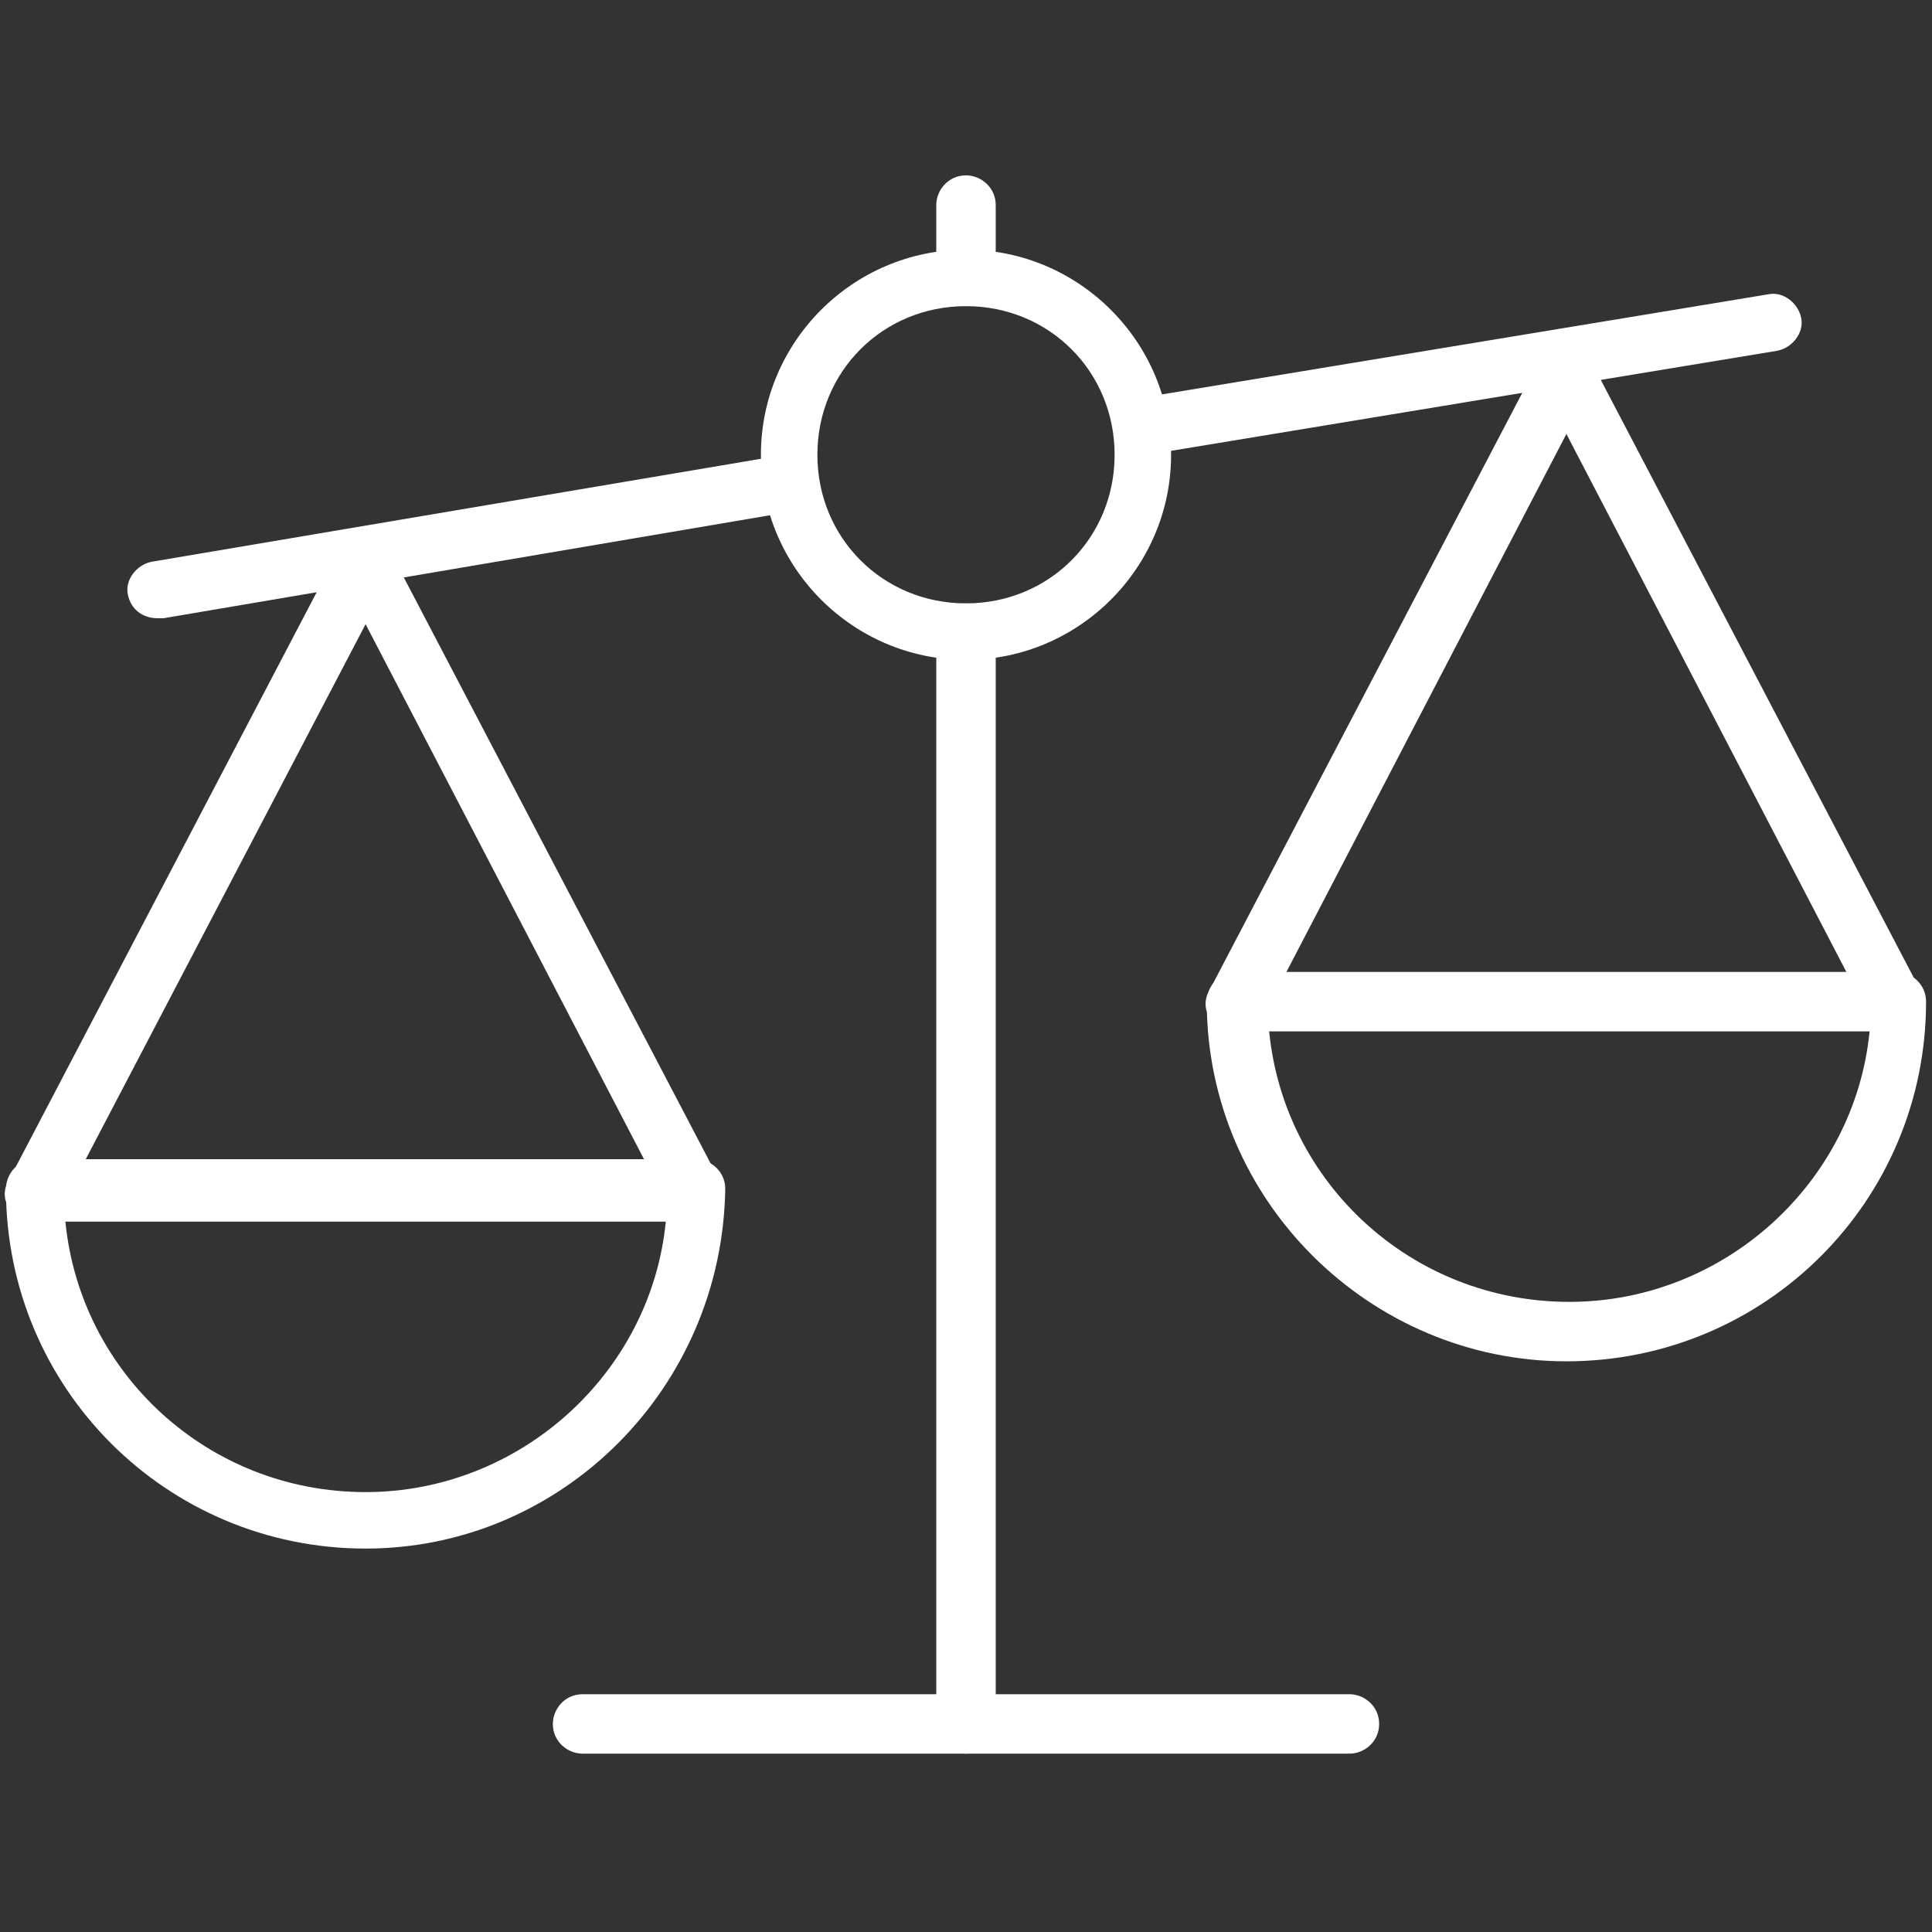 <?xml version="1.0" encoding="utf-8"?>
<!-- Generator: Adobe Illustrator 18.1.0, SVG Export Plug-In . SVG Version: 6.00 Build 0)  -->
<svg version="1.1" id="Layer_1" xmlns="http://www.w3.org/2000/svg" xmlns:xlink="http://www.w3.org/1999/xlink" x="0px" y="0px"
	 width="65px" height="65px" viewBox="0 0 65 65" enable-background="new 0 0 65 65" xml:space="preserve">
<rect x="0" y="0" width="65" height="65" fill="#333333" stroke="none"/>
<g>
	<g>
		<path fill="#FFFFFF" d="M38.5,15.3c-0.5,0-0.9-0.3-1-0.8c-0.1-0.5,0.3-1,0.8-1.1l21.2-3.5c0.5-0.1,1,0.3,1.1,0.8
			c0.1,0.5-0.3,1-0.8,1.1l-21.2,3.5C38.6,15.3,38.6,15.3,38.5,15.3z"/>
		<path fill="#FFFFFF" d="M5.3,20.8c-0.5,0-0.9-0.3-1-0.8c-0.1-0.5,0.3-1,0.8-1.1l21.3-3.6c0.5-0.1,1,0.3,1.1,0.8
			c0.1,0.5-0.3,1-0.8,1.1L5.5,20.8C5.4,20.8,5.4,20.8,5.3,20.8z"/>
	</g>
	<g>
		<g>
			<path fill="#FFFFFF" d="M52.7,45.8c-6.6,0-12.1-5.4-12.1-12.1c0-0.5,0.4-1,1-1h22.2c0.5,0,1,0.4,1,1
				C64.8,40.4,59.4,45.8,52.7,45.8z M42.7,34.7c0.5,5.1,4.8,9.1,10.1,9.1c5.2,0,9.6-4,10.1-9.1H42.7z"/>
			<path fill="#FFFFFF" d="M41.6,34.7c-0.2,0-0.3,0-0.5-0.1c-0.5-0.3-0.7-0.8-0.4-1.3l11.1-21.2c0.3-0.6,1.4-0.6,1.7,0l11.1,21.2
				c0.2,0.5,0.1,1.1-0.4,1.3c-0.5,0.2-1.1,0.1-1.3-0.4L52.7,14.6L42.5,34.2C42.3,34.5,42,34.7,41.6,34.7z"/>
		</g>
		<g>
			<path fill="#FFFFFF" d="M12.3,52.1c-6.7,0-12.1-5.4-12.1-12.1c0-0.5,0.4-1,1-1h22.2c0.5,0,1,0.4,1,1
				C24.3,46.7,18.9,52.1,12.3,52.1z M2.2,41.1c0.5,5.1,4.8,9.1,10.1,9.1c5.2,0,9.6-4,10.1-9.1H2.2z"/>
			<path fill="#FFFFFF" d="M23.4,41.1c-0.4,0-0.7-0.2-0.9-0.5L12.3,21L2.1,40.5C1.8,41,1.2,41.2,0.7,41c-0.5-0.3-0.7-0.8-0.4-1.3
				l11.1-21.2c0.3-0.6,1.4-0.6,1.7,0l11.1,21.2c0.2,0.5,0.1,1.1-0.4,1.3C23.7,41,23.5,41.1,23.4,41.1z"/>
		</g>
	</g>
	<path fill="#FFFFFF" d="M32.5,22.2c-3.8,0-6.9-3.1-6.9-6.9c0-3.8,3.1-6.9,6.9-6.9s6.9,3.1,6.9,6.9C39.4,19.1,36.3,22.2,32.5,22.2z
		 M32.5,10.3c-2.8,0-5,2.2-5,5s2.2,5,5,5c2.8,0,5-2.2,5-5S35.3,10.3,32.5,10.3z"/>
	<path fill="#FFFFFF" d="M32.5,59c-0.5,0-1-0.4-1-1V21.3c0-0.5,0.4-1,1-1c0.5,0,1,0.4,1,1v36.8C33.5,58.6,33,59,32.5,59z"/>
	<path fill="#FFFFFF" d="M32.5,10.3c-0.5,0-1-0.4-1-1V6.9c0-0.5,0.4-1,1-1c0.5,0,1,0.4,1,1v2.4C33.5,9.9,33,10.3,32.5,10.3z"/>
	<path fill="#FFFFFF" d="M45.4,59H19.6c-0.5,0-1-0.4-1-1c0-0.5,0.4-1,1-1h25.8c0.5,0,1,0.4,1,1C46.4,58.6,45.9,59,45.4,59z"/>
</g>
</svg>
